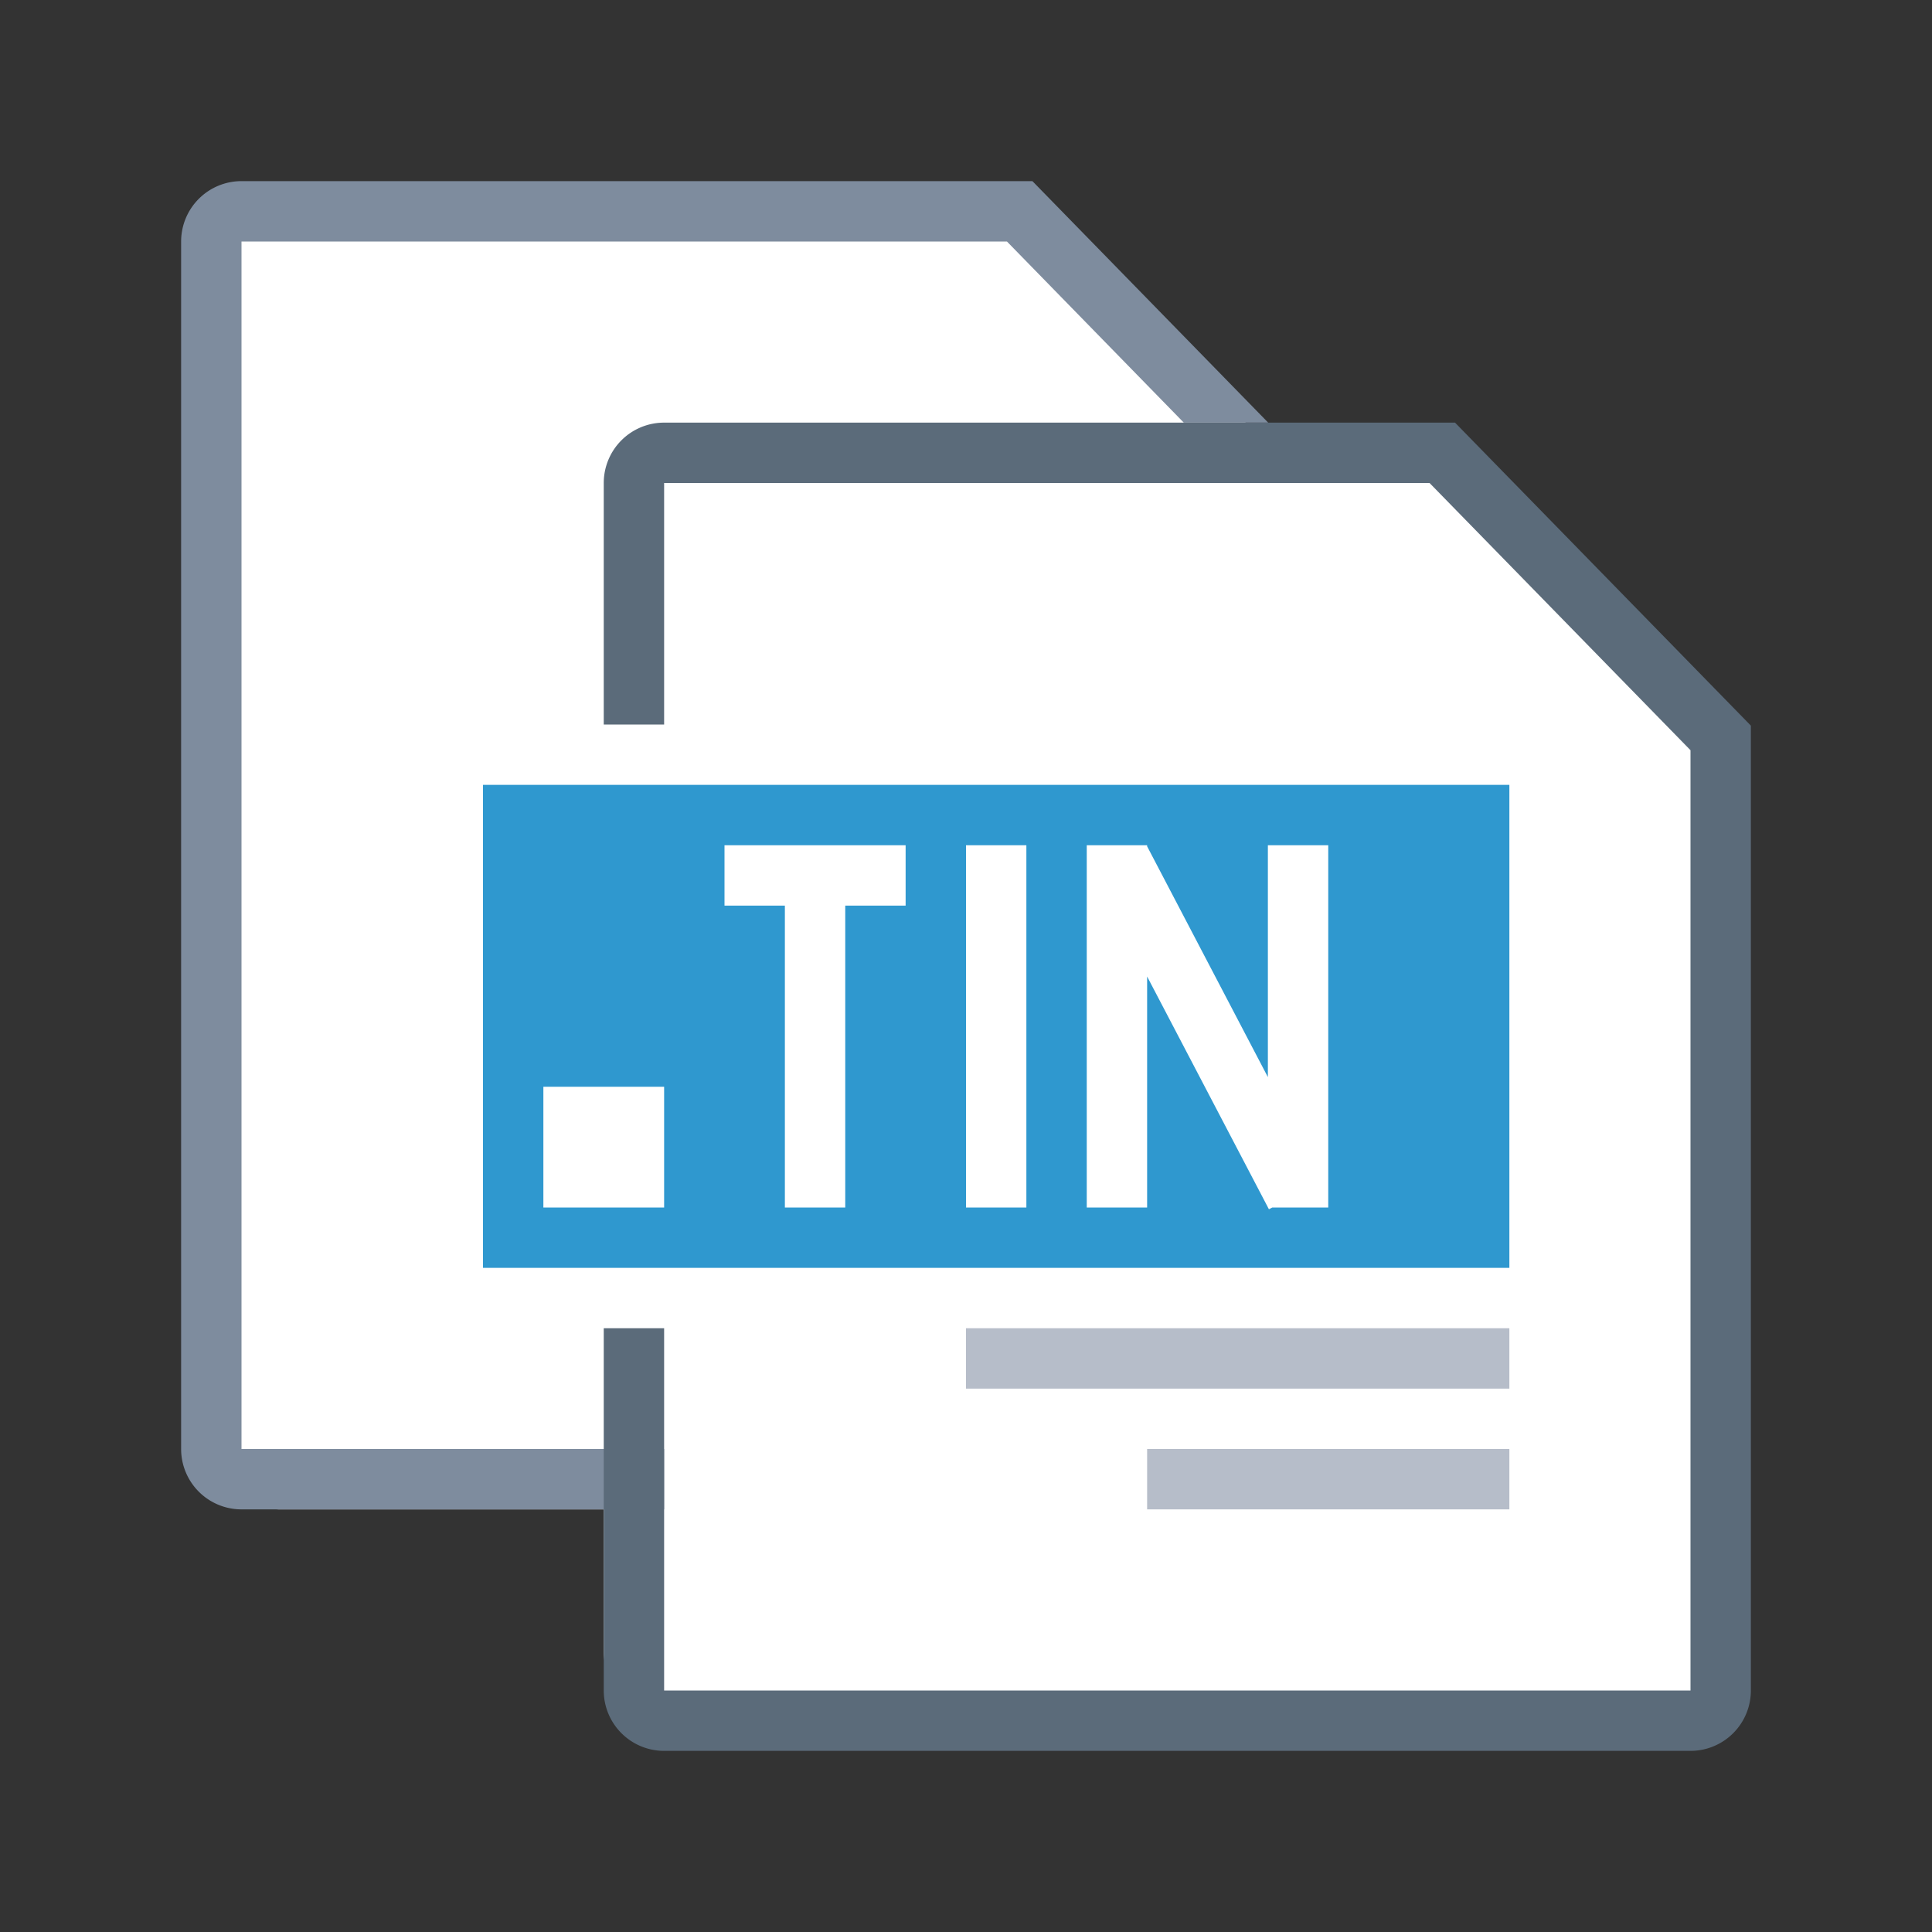 <svg xmlns="http://www.w3.org/2000/svg" viewBox="0 0 1024 1024" version="1.1"><rect x="0" y="0" width="1024" height="1024" fill="#333333" stroke="none"/><path d="M672.16 236.16H771.2l143.776 160.608v478.592a32 32 0 0 1-32 32H352a32 32 0 0 1-32-32V800H148.16a32 32 0 0 1-32-32V140.16a32 32 0 0 1 32-32H547.2l124.96 128z" fill="#FFFFFF" p-id="36964"></path><path d="M672.16 224h-44.736l-93.728-96H128v640h224v32H128a32 32 0 0 1-32-32V128a32 32 0 0 1 32-32h419.2l124.96 128z" fill="#7E8C9E" p-id="36965"></path><path d="M320 704h32v192h544V397.632L757.696 256H352v128h-32V256a32 32 0 0 1 32-32h419.2l156.8 160.608V896a32 32 0 0 1-32 32H352a32 32 0 0 1-32-32v-192z" fill="#5B6B7A" p-id="36966"></path><path d="M256 416h544v256H256v-256z m352 32.576V448h-32v192h32v-122.432l64 122.304V640h0.064l0.48 0.928 1.792-0.928H704v-192h-32v122.88l-64-122.304zM448 480h32v-32h-96v32h32v160h32v-160z m-160 96v64h64v-64H288z m224-128v192h32v-192h-32z" fill="#2F98CF" p-id="36967"></path><path d="M512 704h288v32h-288v-32z m96 64h192v32h-192v-32z" fill="#B6BDC9" p-id="36968"></path></svg>